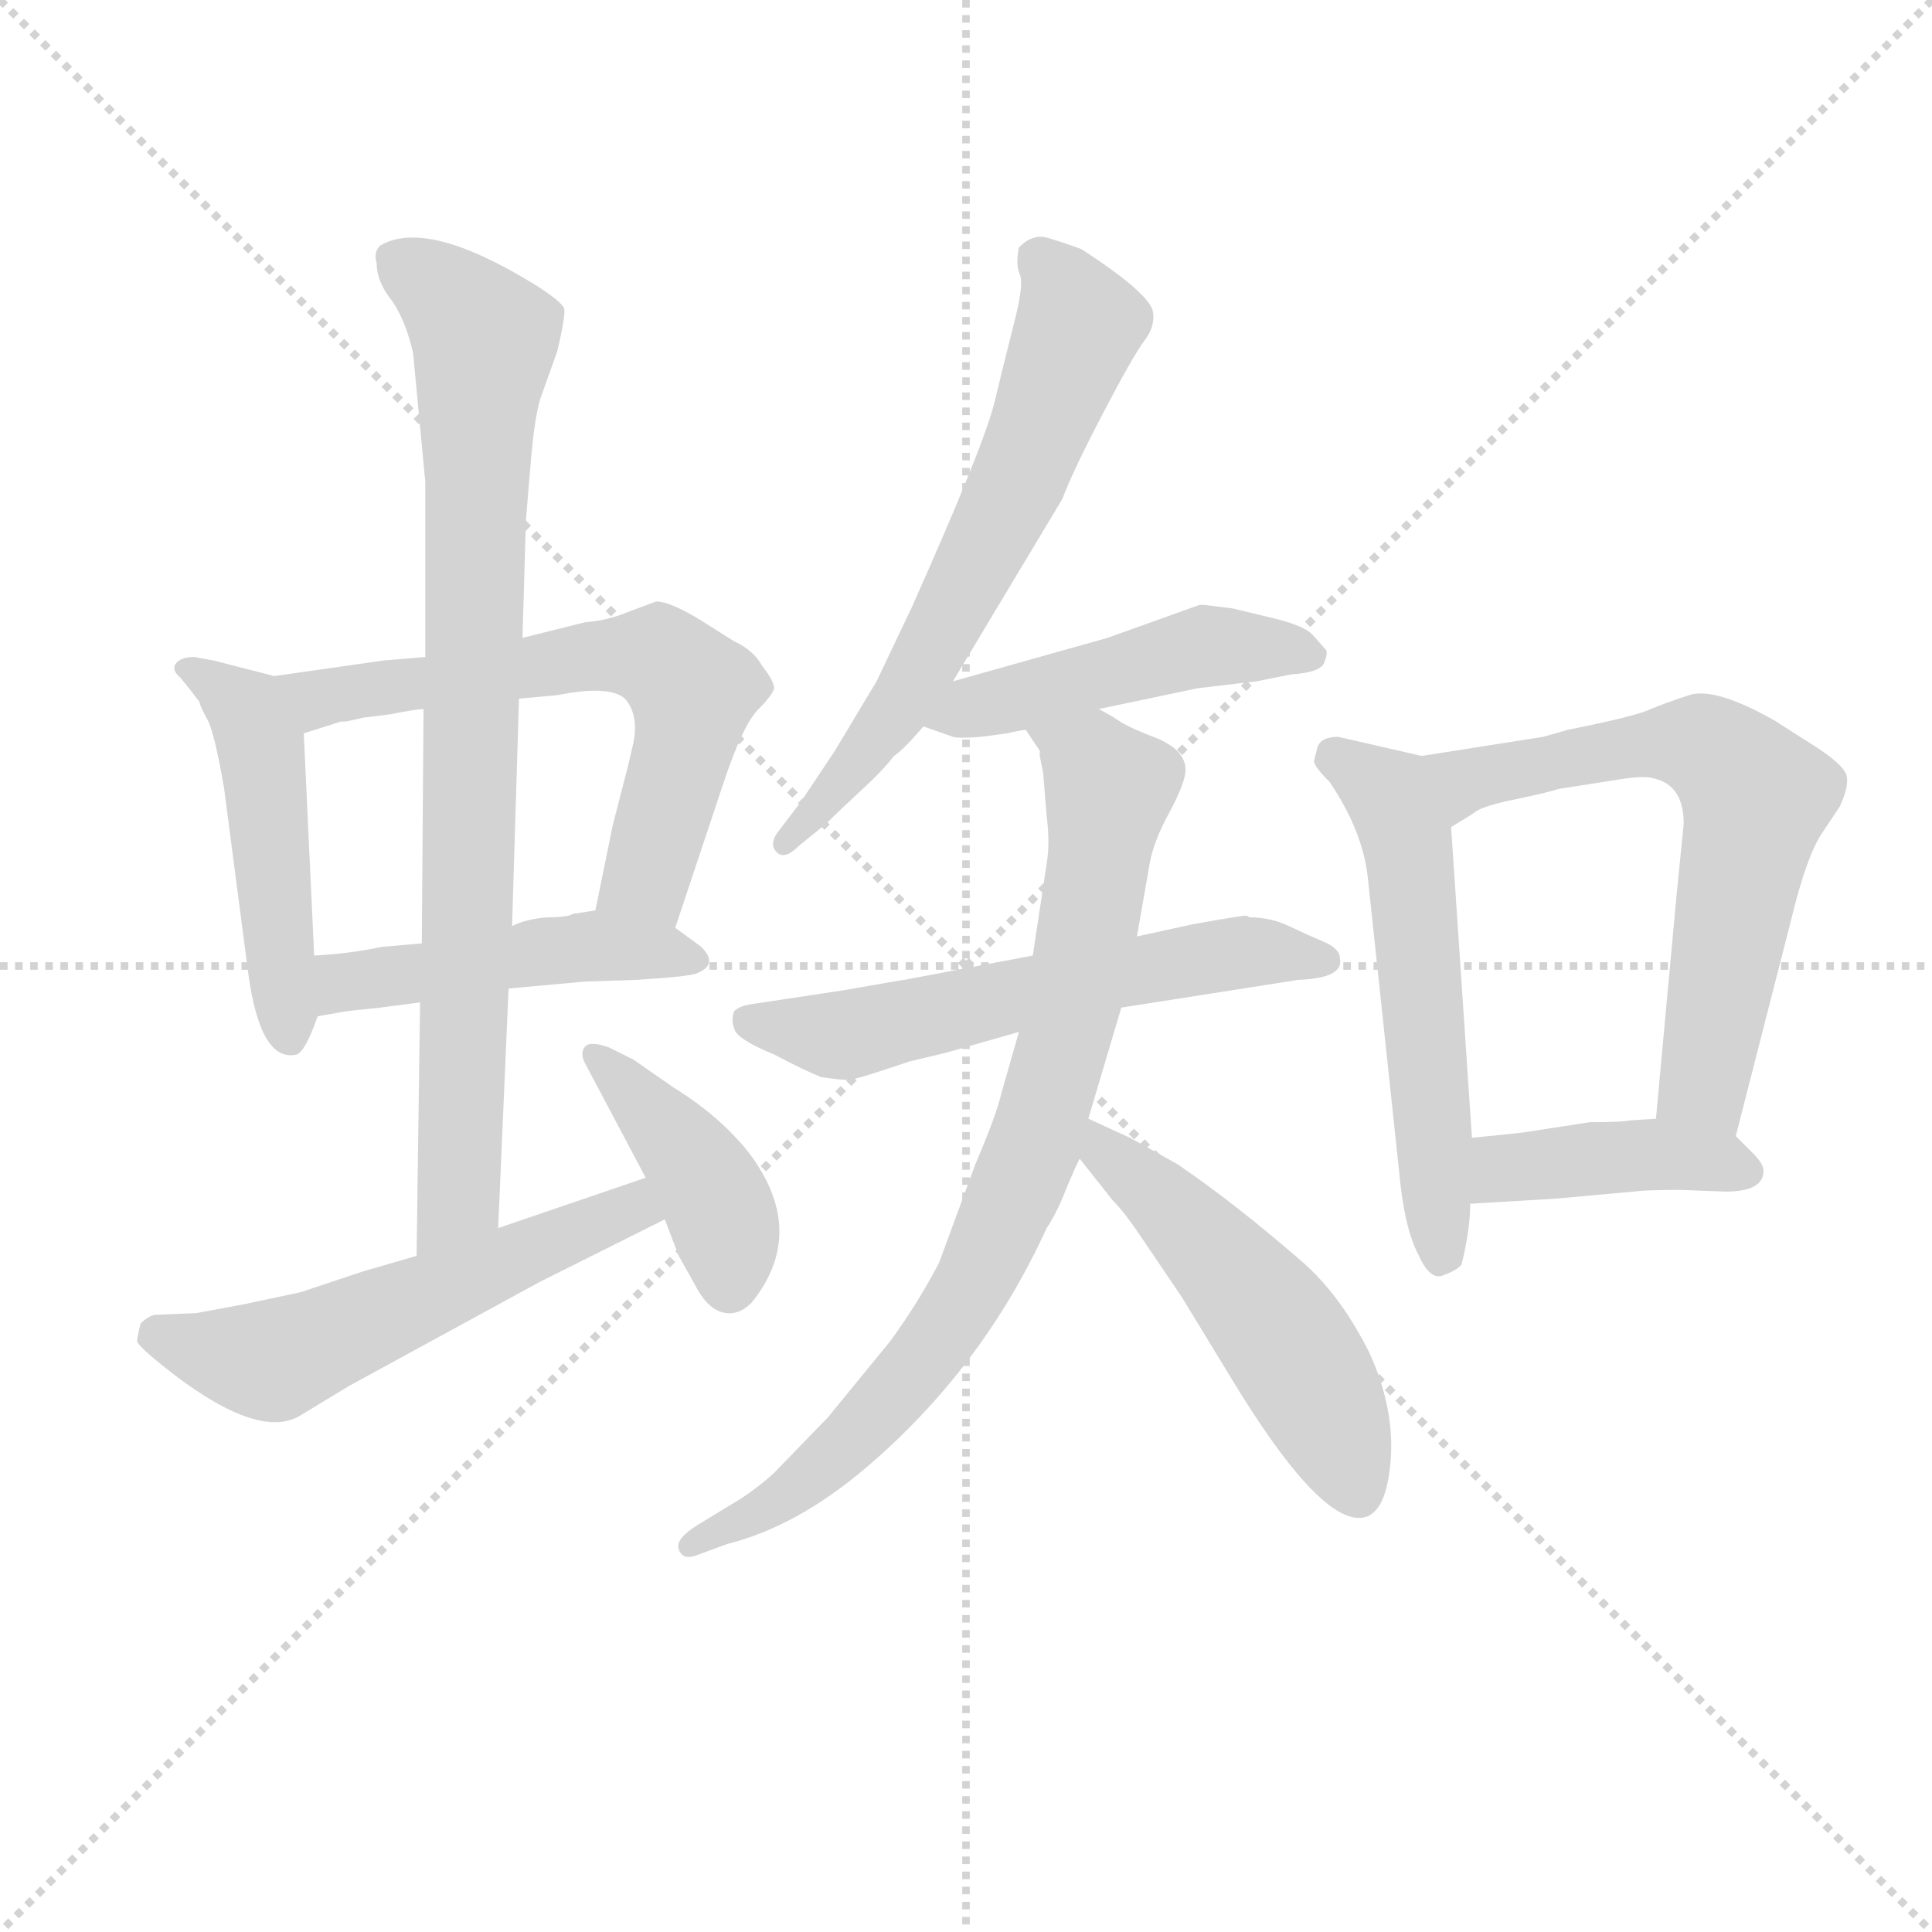 <svg version="1.1" viewBox="0 0 1024 1024" xmlns="http://www.w3.org/2000/svg">
  <g stroke="lightgray" stroke-dasharray="1,1" stroke-width="1" transform="scale(4, 4)">
    <line x1="0" y1="0" x2="256" y2="256"></line>
    <line x1="256" y1="0" x2="0" y2="256"></line>
    <line x1="128" y1="0" x2="128" y2="256"></line>
    <line x1="0" y1="128" x2="256" y2="128"></line>
  </g>
<g transform="scale(0.92, -0.92) translate(60, -900)">
   <style type="text/css">
    @keyframes keyframes0 {
      from {
       stroke: blue;
       stroke-dashoffset: 489;
       stroke-width: 128;
       }
       61% {
       animation-timing-function: step-end;
       stroke: blue;
       stroke-dashoffset: 0;
       stroke-width: 128;
       }
       to {
       stroke: black;
       stroke-width: 1024;
       }
       }
       #make-me-a-hanzi-animation-0 {
         animation: keyframes0 0.648s both;
         animation-delay: 0s;
         animation-timing-function: linear;
       }
    @keyframes keyframes1 {
      from {
       stroke: blue;
       stroke-dashoffset: 636;
       stroke-width: 128;
       }
       67% {
       animation-timing-function: step-end;
       stroke: blue;
       stroke-dashoffset: 0;
       stroke-width: 128;
       }
       to {
       stroke: black;
       stroke-width: 1024;
       }
       }
       #make-me-a-hanzi-animation-1 {
         animation: keyframes1 0.768s both;
         animation-delay: 0.648s;
         animation-timing-function: linear;
       }
    @keyframes keyframes2 {
      from {
       stroke: blue;
       stroke-dashoffset: 474;
       stroke-width: 128;
       }
       61% {
       animation-timing-function: step-end;
       stroke: blue;
       stroke-dashoffset: 0;
       stroke-width: 128;
       }
       to {
       stroke: black;
       stroke-width: 1024;
       }
       }
       #make-me-a-hanzi-animation-2 {
         animation: keyframes2 0.636s both;
         animation-delay: 1.416s;
         animation-timing-function: linear;
       }
    @keyframes keyframes3 {
      from {
       stroke: blue;
       stroke-dashoffset: 854;
       stroke-width: 128;
       }
       74% {
       animation-timing-function: step-end;
       stroke: blue;
       stroke-dashoffset: 0;
       stroke-width: 128;
       }
       to {
       stroke: black;
       stroke-width: 1024;
       }
       }
       #make-me-a-hanzi-animation-3 {
         animation: keyframes3 0.945s both;
         animation-delay: 2.051s;
         animation-timing-function: linear;
       }
    @keyframes keyframes4 {
      from {
       stroke: blue;
       stroke-dashoffset: 561;
       stroke-width: 128;
       }
       65% {
       animation-timing-function: step-end;
       stroke: blue;
       stroke-dashoffset: 0;
       stroke-width: 128;
       }
       to {
       stroke: black;
       stroke-width: 1024;
       }
       }
       #make-me-a-hanzi-animation-4 {
         animation: keyframes4 0.707s both;
         animation-delay: 2.996s;
         animation-timing-function: linear;
       }
    @keyframes keyframes5 {
      from {
       stroke: blue;
       stroke-dashoffset: 414;
       stroke-width: 128;
       }
       57% {
       animation-timing-function: step-end;
       stroke: blue;
       stroke-dashoffset: 0;
       stroke-width: 128;
       }
       to {
       stroke: black;
       stroke-width: 1024;
       }
       }
       #make-me-a-hanzi-animation-5 {
         animation: keyframes5 0.587s both;
         animation-delay: 3.703s;
         animation-timing-function: linear;
       }
    @keyframes keyframes6 {
      from {
       stroke: blue;
       stroke-dashoffset: 646;
       stroke-width: 128;
       }
       68% {
       animation-timing-function: step-end;
       stroke: blue;
       stroke-dashoffset: 0;
       stroke-width: 128;
       }
       to {
       stroke: black;
       stroke-width: 1024;
       }
       }
       #make-me-a-hanzi-animation-6 {
         animation: keyframes6 0.776s both;
         animation-delay: 4.29s;
         animation-timing-function: linear;
       }
    @keyframes keyframes7 {
      from {
       stroke: blue;
       stroke-dashoffset: 478;
       stroke-width: 128;
       }
       61% {
       animation-timing-function: step-end;
       stroke: blue;
       stroke-dashoffset: 0;
       stroke-width: 128;
       }
       to {
       stroke: black;
       stroke-width: 1024;
       }
       }
       #make-me-a-hanzi-animation-7 {
         animation: keyframes7 0.639s both;
         animation-delay: 5.065s;
         animation-timing-function: linear;
       }
    @keyframes keyframes8 {
      from {
       stroke: blue;
       stroke-dashoffset: 593;
       stroke-width: 128;
       }
       66% {
       animation-timing-function: step-end;
       stroke: blue;
       stroke-dashoffset: 0;
       stroke-width: 128;
       }
       to {
       stroke: black;
       stroke-width: 1024;
       }
       }
       #make-me-a-hanzi-animation-8 {
         animation: keyframes8 0.733s both;
         animation-delay: 5.704s;
         animation-timing-function: linear;
       }
    @keyframes keyframes9 {
      from {
       stroke: blue;
       stroke-dashoffset: 831;
       stroke-width: 128;
       }
       73% {
       animation-timing-function: step-end;
       stroke: blue;
       stroke-dashoffset: 0;
       stroke-width: 128;
       }
       to {
       stroke: black;
       stroke-width: 1024;
       }
       }
       #make-me-a-hanzi-animation-9 {
         animation: keyframes9 0.926s both;
         animation-delay: 6.437s;
         animation-timing-function: linear;
       }
    @keyframes keyframes10 {
      from {
       stroke: blue;
       stroke-dashoffset: 516;
       stroke-width: 128;
       }
       63% {
       animation-timing-function: step-end;
       stroke: blue;
       stroke-dashoffset: 0;
       stroke-width: 128;
       }
       to {
       stroke: black;
       stroke-width: 1024;
       }
       }
       #make-me-a-hanzi-animation-10 {
         animation: keyframes10 0.67s both;
         animation-delay: 7.363s;
         animation-timing-function: linear;
       }
    @keyframes keyframes11 {
      from {
       stroke: blue;
       stroke-dashoffset: 559;
       stroke-width: 128;
       }
       65% {
       animation-timing-function: step-end;
       stroke: blue;
       stroke-dashoffset: 0;
       stroke-width: 128;
       }
       to {
       stroke: black;
       stroke-width: 1024;
       }
       }
       #make-me-a-hanzi-animation-11 {
         animation: keyframes11 0.705s both;
         animation-delay: 8.033s;
         animation-timing-function: linear;
       }
    @keyframes keyframes12 {
      from {
       stroke: blue;
       stroke-dashoffset: 649;
       stroke-width: 128;
       }
       68% {
       animation-timing-function: step-end;
       stroke: blue;
       stroke-dashoffset: 0;
       stroke-width: 128;
       }
       to {
       stroke: black;
       stroke-width: 1024;
       }
       }
       #make-me-a-hanzi-animation-12 {
         animation: keyframes12 0.778s both;
         animation-delay: 8.738s;
         animation-timing-function: linear;
       }
    @keyframes keyframes13 {
      from {
       stroke: blue;
       stroke-dashoffset: 414;
       stroke-width: 128;
       }
       57% {
       animation-timing-function: step-end;
       stroke: blue;
       stroke-dashoffset: 0;
       stroke-width: 128;
       }
       to {
       stroke: black;
       stroke-width: 1024;
       }
       }
       #make-me-a-hanzi-animation-13 {
         animation: keyframes13 0.587s both;
         animation-delay: 9.516s;
         animation-timing-function: linear;
       }
</style>
<path d="M 98.0 510.5 L 63.0 519.5 L 52.0 521.5 Q 45.0 521.5 42.0 518.5 Q 38.0 514.5 44.0 509.5 Q 49.0 503.5 55.0 495.5 Q 55.0 493.5 60.0 484.5 Q 64.0 475.5 69.0 446.5 L 83.0 339.5 Q 90.0 287.5 111.0 292.5 Q 116.0 294.5 123.0 314.5 L 121.0 349.5 L 115.0 477.5 C 114.0 506.5 114.0 506.5 98.0 510.5 Z" fill="lightgray"></path> 
<path d="M 185.0 521.5 L 161.0 519.5 L 98.0 510.5 C 68.0 506.5 86.0 468.5 115.0 477.5 L 137.0 484.5 Q 137.0 483.5 149.0 486.5 L 165.0 488.5 Q 180.0 491.5 184.0 491.5 L 239.0 497.5 L 261.0 499.5 Q 291.0 505.5 300.0 497.5 Q 308.0 488.5 305.0 472.5 L 302.0 459.5 L 293.0 424.5 L 283.0 375.5 C 277.0 346.5 320.0 337.5 329.0 365.5 L 357.0 449.5 Q 368.0 482.5 377.0 491.5 Q 385.0 499.5 386.0 503.5 Q 386.0 507.5 379.0 516.5 Q 374.0 525.5 363.0 530.5 L 344.0 542.5 Q 326.0 553.5 318.0 553.5 L 302.0 547.5 Q 290.0 542.5 277.0 541.5 L 241.0 532.5 L 185.0 521.5 Z" fill="lightgray"></path> 
<path d="M 123.0 314.5 L 140.0 317.5 L 159.0 319.5 L 182.0 322.5 L 233.0 330.5 L 277.0 334.5 L 307.0 335.5 Q 339.0 337.5 342.0 339.5 Q 354.0 344.5 344.0 354.5 L 329.0 365.5 C 310.0 379.5 310.0 379.5 283.0 375.5 L 270.0 373.5 Q 267.0 371.5 255.0 371.5 Q 243.0 370.5 235.0 366.5 L 183.0 356.5 L 160.0 354.5 Q 141.0 350.5 121.0 349.5 C 91.0 347.5 93.0 309.5 123.0 314.5 Z" fill="lightgray"></path> 
<path d="M 185.0 622.5 L 185.0 521.5 L 184.0 491.5 L 183.0 356.5 L 182.0 322.5 L 180.0 176.5 C 180.0 146.5 226.0 162.5 227.0 192.5 L 233.0 330.5 L 235.0 366.5 L 239.0 497.5 L 241.0 532.5 L 243.0 600.5 L 246.0 636.5 Q 248.0 658.5 251.0 669.5 L 261.0 697.5 Q 266.0 718.5 265.0 722.5 Q 263.0 726.5 249.0 735.5 Q 186.0 774.5 159.0 758.5 Q 155.0 754.5 157.0 748.5 Q 157.0 737.5 166.0 726.5 Q 174.0 714.5 178.0 696.5 L 185.0 622.5 Z" fill="lightgray"></path> 
<path d="M 180.0 176.5 L 149.0 167.5 L 113.0 155.5 Q 108.0 154.5 80.0 148.5 L 53.0 143.5 L 29.0 142.5 Q 25.0 141.5 21.0 137.5 Q 19.0 129.5 19.0 127.5 Q 19.0 124.5 41.0 107.5 Q 90.0 70.5 113.0 84.5 L 141.0 101.5 L 251.0 161.5 L 323.0 197.5 C 350.0 210.5 340.0 231.5 312.0 221.5 L 227.0 192.5 L 180.0 176.5 Z" fill="lightgray"></path> 
<path d="M 323.0 197.5 L 331.0 176.5 L 340.0 160.5 Q 347.0 146.5 356.0 144.0 Q 365.0 141.5 373.0 149.5 Q 406.0 190.5 371.0 236.5 Q 354.0 257.5 328.0 273.5 L 305.0 289.5 L 291.0 296.5 Q 280.0 300.5 277.0 297.0 Q 274.0 293.5 277.0 287.5 L 312.0 221.5 L 323.0 197.5 Z" fill="lightgray"></path> 
<path d="M 489.0 507.5 L 552.0 612.5 Q 558.0 628.5 575.5 662.0 Q 593.0 695.5 599.5 704.0 Q 606.0 712.5 604.0 721.5 Q 600.0 732.5 563.0 756.5 Q 552.0 760.5 543.5 763.0 Q 535.0 765.5 527.0 757.5 Q 525.0 747.5 527.5 742.0 Q 530.0 736.5 524.5 715.0 Q 519.0 693.5 513.0 668.5 Q 507.0 643.5 465.0 549.5 L 445.0 507.5 L 421.0 467.5 L 401.0 437.5 L 388.0 420.5 Q 383.0 413.5 387.5 409.0 Q 392.0 404.5 400.0 412.5 L 416.0 425.5 Q 424.0 433.5 436.5 445.0 Q 449.0 456.5 455.0 464.5 Q 460.0 467.5 472.0 481.5 L 489.0 507.5 Z" fill="lightgray"></path> 
<path d="M 634.0 551.5 L 631.0 551.5 L 578.0 532.5 L 489.0 507.5 C 460.0 499.5 444.0 491.5 472.0 481.5 L 489.0 475.5 Q 493.0 474.5 505.0 475.5 L 520.0 477.5 Q 529.0 479.5 531.0 479.5 L 573.0 491.5 L 630.0 503.5 L 664.0 507.5 L 684.0 511.5 Q 701.0 512.5 703.0 518.5 Q 705.0 523.5 704.0 525.5 L 696.0 534.5 Q 691.0 539.5 675.0 543.5 L 650.0 549.5 L 634.0 551.5 Z" fill="lightgray"></path> 
<path d="M 535.0 349.5 L 461.0 335.5 Q 460.0 335.5 426.0 329.5 L 373.0 321.5 Q 366.0 320.5 363.0 317.5 Q 361.0 312.5 363.0 307.5 Q 364.0 301.5 386.0 292.5 Q 403.0 283.5 413.0 279.5 Q 426.0 277.5 430.0 278.0 Q 434.0 278.5 452.0 284.5 L 464.0 288.5 L 485.0 293.5 L 527.0 305.5 L 586.0 319.5 L 688.0 335.5 Q 714.0 336.5 712.0 347.5 Q 712.0 353.5 702.5 357.5 Q 693.0 361.5 682.5 366.5 Q 672.0 371.5 660.0 371.5 L 658.0 372.5 Q 655.0 372.5 627.0 367.5 L 595.0 360.5 L 535.0 349.5 Z" fill="lightgray"></path> 
<path d="M 531.0 479.5 L 539.0 467.5 L 539.0 464.5 L 541.0 454.5 L 543.0 429.5 Q 545.0 414.5 543.0 402.5 L 535.0 349.5 L 527.0 305.5 L 517.0 270.5 Q 514.0 257.5 502.0 229.5 L 481.0 172.5 Q 469.0 149.5 453.0 127.5 L 417.0 83.5 L 386.0 51.5 Q 374.0 40.5 360.0 32.5 L 342.0 21.5 Q 329.0 13.5 331.0 7.5 Q 333.0 1.5 340.0 3.5 L 359.0 10.5 Q 399.0 20.5 439.0 54.5 Q 506.0 111.5 543.0 192.5 Q 549.0 201.5 554.0 214.5 Q 559.0 226.5 562.0 232.5 L 567.0 255.5 L 586.0 319.5 L 595.0 360.5 L 602.0 400.5 Q 604.0 414.5 614.0 432.5 Q 623.0 449.5 623.0 456.5 Q 623.0 467.5 607.0 474.5 Q 591.0 480.5 585.0 484.5 Q 579.0 488.5 573.0 491.5 C 547.0 506.5 517.0 506.5 531.0 479.5 Z" fill="lightgray"></path> 
<path d="M 562.0 232.5 L 581.0 208.5 Q 588.0 201.5 598.0 186.5 L 621.0 152.5 L 649.0 106.5 Q 698.0 25.5 723.0 25.5 Q 738.0 25.5 741.0 56.5 Q 744.0 87.5 729.0 120.5 Q 713.0 152.5 692.0 171.5 Q 652.0 206.5 618.0 229.5 L 591.0 244.5 L 567.0 255.5 C 540.0 267.5 543.0 256.5 562.0 232.5 Z" fill="lightgray"></path> 
<path d="M 759.0 464.5 L 711.0 475.5 Q 701.0 475.5 699.0 469.5 L 697.0 461.5 Q 697.0 458.5 706.0 449.5 Q 725.0 421.5 728.0 394.5 L 746.0 225.5 Q 749.0 192.5 757.0 177.5 Q 764.0 161.5 772.0 165.5 Q 780.0 168.5 782.0 171.5 Q 787.0 191.5 787.0 206.5 L 788.0 244.5 L 776.0 423.5 C 774.0 453.5 773.0 461.5 759.0 464.5 Z" fill="lightgray"></path> 
<path d="M 940.0 245.5 L 972.0 370.5 Q 981.0 407.5 990.0 420.5 L 1000.0 435.5 Q 1005.0 446.5 1004.0 452.5 Q 1003.0 458.5 988.0 468.5 L 963.0 484.5 Q 928.0 504.5 913.0 499.5 Q 898.0 494.5 891.0 491.5 Q 883.0 487.5 843.0 479.5 L 829.0 475.5 L 759.0 464.5 C 729.0 459.5 750.0 407.5 776.0 423.5 L 789.0 431.5 Q 793.0 435.5 813.0 439.5 Q 832.0 443.5 838.0 445.5 L 870.0 450.5 Q 887.0 453.5 893.0 451.5 Q 910.0 447.5 910.0 425.5 L 906.0 385.5 L 894.0 255.5 C 891.0 225.5 933.0 216.5 940.0 245.5 Z" fill="lightgray"></path> 
<path d="M 956.0 225.5 Q 956.0 229.5 950.0 235.5 L 940.0 245.5 C 928.0 257.5 924.0 257.5 894.0 255.5 L 879.0 254.5 Q 874.0 253.5 856.0 253.5 L 817.0 247.5 Q 808.0 246.5 788.0 244.5 C 758.0 241.5 757.0 204.5 787.0 206.5 L 837.0 209.5 L 881.0 213.5 Q 888.0 214.5 908.0 214.5 L 934.0 213.5 Q 956.0 213.5 956.0 225.5 Z" fill="lightgray"></path> 
      <clipPath id="make-me-a-hanzi-clip-0">
      <path d="M 98.0 510.5 L 63.0 519.5 L 52.0 521.5 Q 45.0 521.5 42.0 518.5 Q 38.0 514.5 44.0 509.5 Q 49.0 503.5 55.0 495.5 Q 55.0 493.5 60.0 484.5 Q 64.0 475.5 69.0 446.5 L 83.0 339.5 Q 90.0 287.5 111.0 292.5 Q 116.0 294.5 123.0 314.5 L 121.0 349.5 L 115.0 477.5 C 114.0 506.5 114.0 506.5 98.0 510.5 Z" fill="lightgray"></path>
      </clipPath>
      <path clip-path="url(#make-me-a-hanzi-clip-0)" d="M 48.0 514.5 L 76.0 496.5 L 91.0 469.5 L 107.0 301.5 " fill="none" id="make-me-a-hanzi-animation-0" stroke-dasharray="361 722" stroke-linecap="round"></path>

      <clipPath id="make-me-a-hanzi-clip-1">
      <path d="M 185.0 521.5 L 161.0 519.5 L 98.0 510.5 C 68.0 506.5 86.0 468.5 115.0 477.5 L 137.0 484.5 Q 137.0 483.5 149.0 486.5 L 165.0 488.5 Q 180.0 491.5 184.0 491.5 L 239.0 497.5 L 261.0 499.5 Q 291.0 505.5 300.0 497.5 Q 308.0 488.5 305.0 472.5 L 302.0 459.5 L 293.0 424.5 L 283.0 375.5 C 277.0 346.5 320.0 337.5 329.0 365.5 L 357.0 449.5 Q 368.0 482.5 377.0 491.5 Q 385.0 499.5 386.0 503.5 Q 386.0 507.5 379.0 516.5 Q 374.0 525.5 363.0 530.5 L 344.0 542.5 Q 326.0 553.5 318.0 553.5 L 302.0 547.5 Q 290.0 542.5 277.0 541.5 L 241.0 532.5 L 185.0 521.5 Z" fill="lightgray"></path>
      </clipPath>
      <path clip-path="url(#make-me-a-hanzi-clip-1)" d="M 106.0 507.5 L 127.0 498.5 L 276.0 521.5 L 322.0 519.5 L 339.0 502.5 L 334.0 468.5 L 311.0 392.5 L 292.0 380.5 " fill="none" id="make-me-a-hanzi-animation-1" stroke-dasharray="508 1016" stroke-linecap="round"></path>

      <clipPath id="make-me-a-hanzi-clip-2">
      <path d="M 123.0 314.5 L 140.0 317.5 L 159.0 319.5 L 182.0 322.5 L 233.0 330.5 L 277.0 334.5 L 307.0 335.5 Q 339.0 337.5 342.0 339.5 Q 354.0 344.5 344.0 354.5 L 329.0 365.5 C 310.0 379.5 310.0 379.5 283.0 375.5 L 270.0 373.5 Q 267.0 371.5 255.0 371.5 Q 243.0 370.5 235.0 366.5 L 183.0 356.5 L 160.0 354.5 Q 141.0 350.5 121.0 349.5 C 91.0 347.5 93.0 309.5 123.0 314.5 Z" fill="lightgray"></path>
      </clipPath>
      <path clip-path="url(#make-me-a-hanzi-clip-2)" d="M 126.0 320.5 L 143.0 334.5 L 279.0 355.5 L 337.0 347.5 " fill="none" id="make-me-a-hanzi-animation-2" stroke-dasharray="346 692" stroke-linecap="round"></path>

      <clipPath id="make-me-a-hanzi-clip-3">
      <path d="M 185.0 622.5 L 185.0 521.5 L 184.0 491.5 L 183.0 356.5 L 182.0 322.5 L 180.0 176.5 C 180.0 146.5 226.0 162.5 227.0 192.5 L 233.0 330.5 L 235.0 366.5 L 239.0 497.5 L 241.0 532.5 L 243.0 600.5 L 246.0 636.5 Q 248.0 658.5 251.0 669.5 L 261.0 697.5 Q 266.0 718.5 265.0 722.5 Q 263.0 726.5 249.0 735.5 Q 186.0 774.5 159.0 758.5 Q 155.0 754.5 157.0 748.5 Q 157.0 737.5 166.0 726.5 Q 174.0 714.5 178.0 696.5 L 185.0 622.5 Z" fill="lightgray"></path>
      </clipPath>
      <path clip-path="url(#make-me-a-hanzi-clip-3)" d="M 167.0 751.5 L 194.0 732.5 L 219.0 704.5 L 205.0 216.5 L 184.0 183.5 " fill="none" id="make-me-a-hanzi-animation-3" stroke-dasharray="726 1452" stroke-linecap="round"></path>

      <clipPath id="make-me-a-hanzi-clip-4">
      <path d="M 180.0 176.5 L 149.0 167.5 L 113.0 155.5 Q 108.0 154.5 80.0 148.5 L 53.0 143.5 L 29.0 142.5 Q 25.0 141.5 21.0 137.5 Q 19.0 129.5 19.0 127.5 Q 19.0 124.5 41.0 107.5 Q 90.0 70.5 113.0 84.5 L 141.0 101.5 L 251.0 161.5 L 323.0 197.5 C 350.0 210.5 340.0 231.5 312.0 221.5 L 227.0 192.5 L 180.0 176.5 Z" fill="lightgray"></path>
      </clipPath>
      <path clip-path="url(#make-me-a-hanzi-clip-4)" d="M 29.0 130.5 L 100.0 116.5 L 281.0 195.5 L 304.0 204.5 L 314.0 200.5 " fill="none" id="make-me-a-hanzi-animation-4" stroke-dasharray="433 866" stroke-linecap="round"></path>

      <clipPath id="make-me-a-hanzi-clip-5">
      <path d="M 323.0 197.5 L 331.0 176.5 L 340.0 160.5 Q 347.0 146.5 356.0 144.0 Q 365.0 141.5 373.0 149.5 Q 406.0 190.5 371.0 236.5 Q 354.0 257.5 328.0 273.5 L 305.0 289.5 L 291.0 296.5 Q 280.0 300.5 277.0 297.0 Q 274.0 293.5 277.0 287.5 L 312.0 221.5 L 323.0 197.5 Z" fill="lightgray"></path>
      </clipPath>
      <path clip-path="url(#make-me-a-hanzi-clip-5)" d="M 284.0 292.5 L 351.0 212.5 L 360.0 159.5 " fill="none" id="make-me-a-hanzi-animation-5" stroke-dasharray="286 572" stroke-linecap="round"></path>

      <clipPath id="make-me-a-hanzi-clip-6">
      <path d="M 489.0 507.5 L 552.0 612.5 Q 558.0 628.5 575.5 662.0 Q 593.0 695.5 599.5 704.0 Q 606.0 712.5 604.0 721.5 Q 600.0 732.5 563.0 756.5 Q 552.0 760.5 543.5 763.0 Q 535.0 765.5 527.0 757.5 Q 525.0 747.5 527.5 742.0 Q 530.0 736.5 524.5 715.0 Q 519.0 693.5 513.0 668.5 Q 507.0 643.5 465.0 549.5 L 445.0 507.5 L 421.0 467.5 L 401.0 437.5 L 388.0 420.5 Q 383.0 413.5 387.5 409.0 Q 392.0 404.5 400.0 412.5 L 416.0 425.5 Q 424.0 433.5 436.5 445.0 Q 449.0 456.5 455.0 464.5 Q 460.0 467.5 472.0 481.5 L 489.0 507.5 Z" fill="lightgray"></path>
      </clipPath>
      <path clip-path="url(#make-me-a-hanzi-clip-6)" d="M 538.0 750.5 L 556.0 728.5 L 561.0 712.5 L 525.0 619.5 L 462.0 497.5 L 393.0 414.5 " fill="none" id="make-me-a-hanzi-animation-6" stroke-dasharray="518 1036" stroke-linecap="round"></path>

      <clipPath id="make-me-a-hanzi-clip-7">
      <path d="M 634.0 551.5 L 631.0 551.5 L 578.0 532.5 L 489.0 507.5 C 460.0 499.5 444.0 491.5 472.0 481.5 L 489.0 475.5 Q 493.0 474.5 505.0 475.5 L 520.0 477.5 Q 529.0 479.5 531.0 479.5 L 573.0 491.5 L 630.0 503.5 L 664.0 507.5 L 684.0 511.5 Q 701.0 512.5 703.0 518.5 Q 705.0 523.5 704.0 525.5 L 696.0 534.5 Q 691.0 539.5 675.0 543.5 L 650.0 549.5 L 634.0 551.5 Z" fill="lightgray"></path>
      </clipPath>
      <path clip-path="url(#make-me-a-hanzi-clip-7)" d="M 479.0 486.5 L 632.0 527.5 L 695.0 522.5 " fill="none" id="make-me-a-hanzi-animation-7" stroke-dasharray="350 700" stroke-linecap="round"></path>

      <clipPath id="make-me-a-hanzi-clip-8">
      <path d="M 535.0 349.5 L 461.0 335.5 Q 460.0 335.5 426.0 329.5 L 373.0 321.5 Q 366.0 320.5 363.0 317.5 Q 361.0 312.5 363.0 307.5 Q 364.0 301.5 386.0 292.5 Q 403.0 283.5 413.0 279.5 Q 426.0 277.5 430.0 278.0 Q 434.0 278.5 452.0 284.5 L 464.0 288.5 L 485.0 293.5 L 527.0 305.5 L 586.0 319.5 L 688.0 335.5 Q 714.0 336.5 712.0 347.5 Q 712.0 353.5 702.5 357.5 Q 693.0 361.5 682.5 366.5 Q 672.0 371.5 660.0 371.5 L 658.0 372.5 Q 655.0 372.5 627.0 367.5 L 595.0 360.5 L 535.0 349.5 Z" fill="lightgray"></path>
      </clipPath>
      <path clip-path="url(#make-me-a-hanzi-clip-8)" d="M 371.0 312.5 L 427.0 303.5 L 641.0 350.5 L 702.0 347.5 " fill="none" id="make-me-a-hanzi-animation-8" stroke-dasharray="465 930" stroke-linecap="round"></path>

      <clipPath id="make-me-a-hanzi-clip-9">
      <path d="M 531.0 479.5 L 539.0 467.5 L 539.0 464.5 L 541.0 454.5 L 543.0 429.5 Q 545.0 414.5 543.0 402.5 L 535.0 349.5 L 527.0 305.5 L 517.0 270.5 Q 514.0 257.5 502.0 229.5 L 481.0 172.5 Q 469.0 149.5 453.0 127.5 L 417.0 83.5 L 386.0 51.5 Q 374.0 40.5 360.0 32.5 L 342.0 21.5 Q 329.0 13.5 331.0 7.5 Q 333.0 1.5 340.0 3.5 L 359.0 10.5 Q 399.0 20.5 439.0 54.5 Q 506.0 111.5 543.0 192.5 Q 549.0 201.5 554.0 214.5 Q 559.0 226.5 562.0 232.5 L 567.0 255.5 L 586.0 319.5 L 595.0 360.5 L 602.0 400.5 Q 604.0 414.5 614.0 432.5 Q 623.0 449.5 623.0 456.5 Q 623.0 467.5 607.0 474.5 Q 591.0 480.5 585.0 484.5 Q 579.0 488.5 573.0 491.5 C 547.0 506.5 517.0 506.5 531.0 479.5 Z" fill="lightgray"></path>
      </clipPath>
      <path clip-path="url(#make-me-a-hanzi-clip-9)" d="M 539.0 476.5 L 569.0 460.5 L 578.0 442.5 L 555.0 307.5 L 517.0 195.5 L 482.0 130.5 L 433.0 72.5 L 387.0 33.5 L 337.0 9.5 " fill="none" id="make-me-a-hanzi-animation-9" stroke-dasharray="703 1406" stroke-linecap="round"></path>

      <clipPath id="make-me-a-hanzi-clip-10">
      <path d="M 562.0 232.5 L 581.0 208.5 Q 588.0 201.5 598.0 186.5 L 621.0 152.5 L 649.0 106.5 Q 698.0 25.5 723.0 25.5 Q 738.0 25.5 741.0 56.5 Q 744.0 87.5 729.0 120.5 Q 713.0 152.5 692.0 171.5 Q 652.0 206.5 618.0 229.5 L 591.0 244.5 L 567.0 255.5 C 540.0 267.5 543.0 256.5 562.0 232.5 Z" fill="lightgray"></path>
      </clipPath>
      <path clip-path="url(#make-me-a-hanzi-clip-10)" d="M 571.0 248.5 L 678.0 131.5 L 722.0 40.5 " fill="none" id="make-me-a-hanzi-animation-10" stroke-dasharray="388 776" stroke-linecap="round"></path>

      <clipPath id="make-me-a-hanzi-clip-11">
      <path d="M 759.0 464.5 L 711.0 475.5 Q 701.0 475.5 699.0 469.5 L 697.0 461.5 Q 697.0 458.5 706.0 449.5 Q 725.0 421.5 728.0 394.5 L 746.0 225.5 Q 749.0 192.5 757.0 177.5 Q 764.0 161.5 772.0 165.5 Q 780.0 168.5 782.0 171.5 Q 787.0 191.5 787.0 206.5 L 788.0 244.5 L 776.0 423.5 C 774.0 453.5 773.0 461.5 759.0 464.5 Z" fill="lightgray"></path>
      </clipPath>
      <path clip-path="url(#make-me-a-hanzi-clip-11)" d="M 710.0 462.5 L 736.0 446.5 L 751.0 414.5 L 770.0 178.5 " fill="none" id="make-me-a-hanzi-animation-11" stroke-dasharray="431 862" stroke-linecap="round"></path>

      <clipPath id="make-me-a-hanzi-clip-12">
      <path d="M 940.0 245.5 L 972.0 370.5 Q 981.0 407.5 990.0 420.5 L 1000.0 435.5 Q 1005.0 446.5 1004.0 452.5 Q 1003.0 458.5 988.0 468.5 L 963.0 484.5 Q 928.0 504.5 913.0 499.5 Q 898.0 494.5 891.0 491.5 Q 883.0 487.5 843.0 479.5 L 829.0 475.5 L 759.0 464.5 C 729.0 459.5 750.0 407.5 776.0 423.5 L 789.0 431.5 Q 793.0 435.5 813.0 439.5 Q 832.0 443.5 838.0 445.5 L 870.0 450.5 Q 887.0 453.5 893.0 451.5 Q 910.0 447.5 910.0 425.5 L 906.0 385.5 L 894.0 255.5 C 891.0 225.5 933.0 216.5 940.0 245.5 Z" fill="lightgray"></path>
      </clipPath>
      <path clip-path="url(#make-me-a-hanzi-clip-12)" d="M 767.0 459.5 L 785.0 450.5 L 904.0 472.5 L 922.0 469.5 L 939.0 457.5 L 951.0 437.5 L 921.0 275.5 L 934.0 254.5 " fill="none" id="make-me-a-hanzi-animation-12" stroke-dasharray="521 1042" stroke-linecap="round"></path>

      <clipPath id="make-me-a-hanzi-clip-13">
      <path d="M 956.0 225.5 Q 956.0 229.5 950.0 235.5 L 940.0 245.5 C 928.0 257.5 924.0 257.5 894.0 255.5 L 879.0 254.5 Q 874.0 253.5 856.0 253.5 L 817.0 247.5 Q 808.0 246.5 788.0 244.5 C 758.0 241.5 757.0 204.5 787.0 206.5 L 837.0 209.5 L 881.0 213.5 Q 888.0 214.5 908.0 214.5 L 934.0 213.5 Q 956.0 213.5 956.0 225.5 Z" fill="lightgray"></path>
      </clipPath>
      <path clip-path="url(#make-me-a-hanzi-clip-13)" d="M 793.0 212.5 L 813.0 227.5 L 864.0 233.5 L 913.0 233.5 L 945.0 225.5 " fill="none" id="make-me-a-hanzi-animation-13" stroke-dasharray="286 572" stroke-linecap="round"></path>

</g>
</svg>
